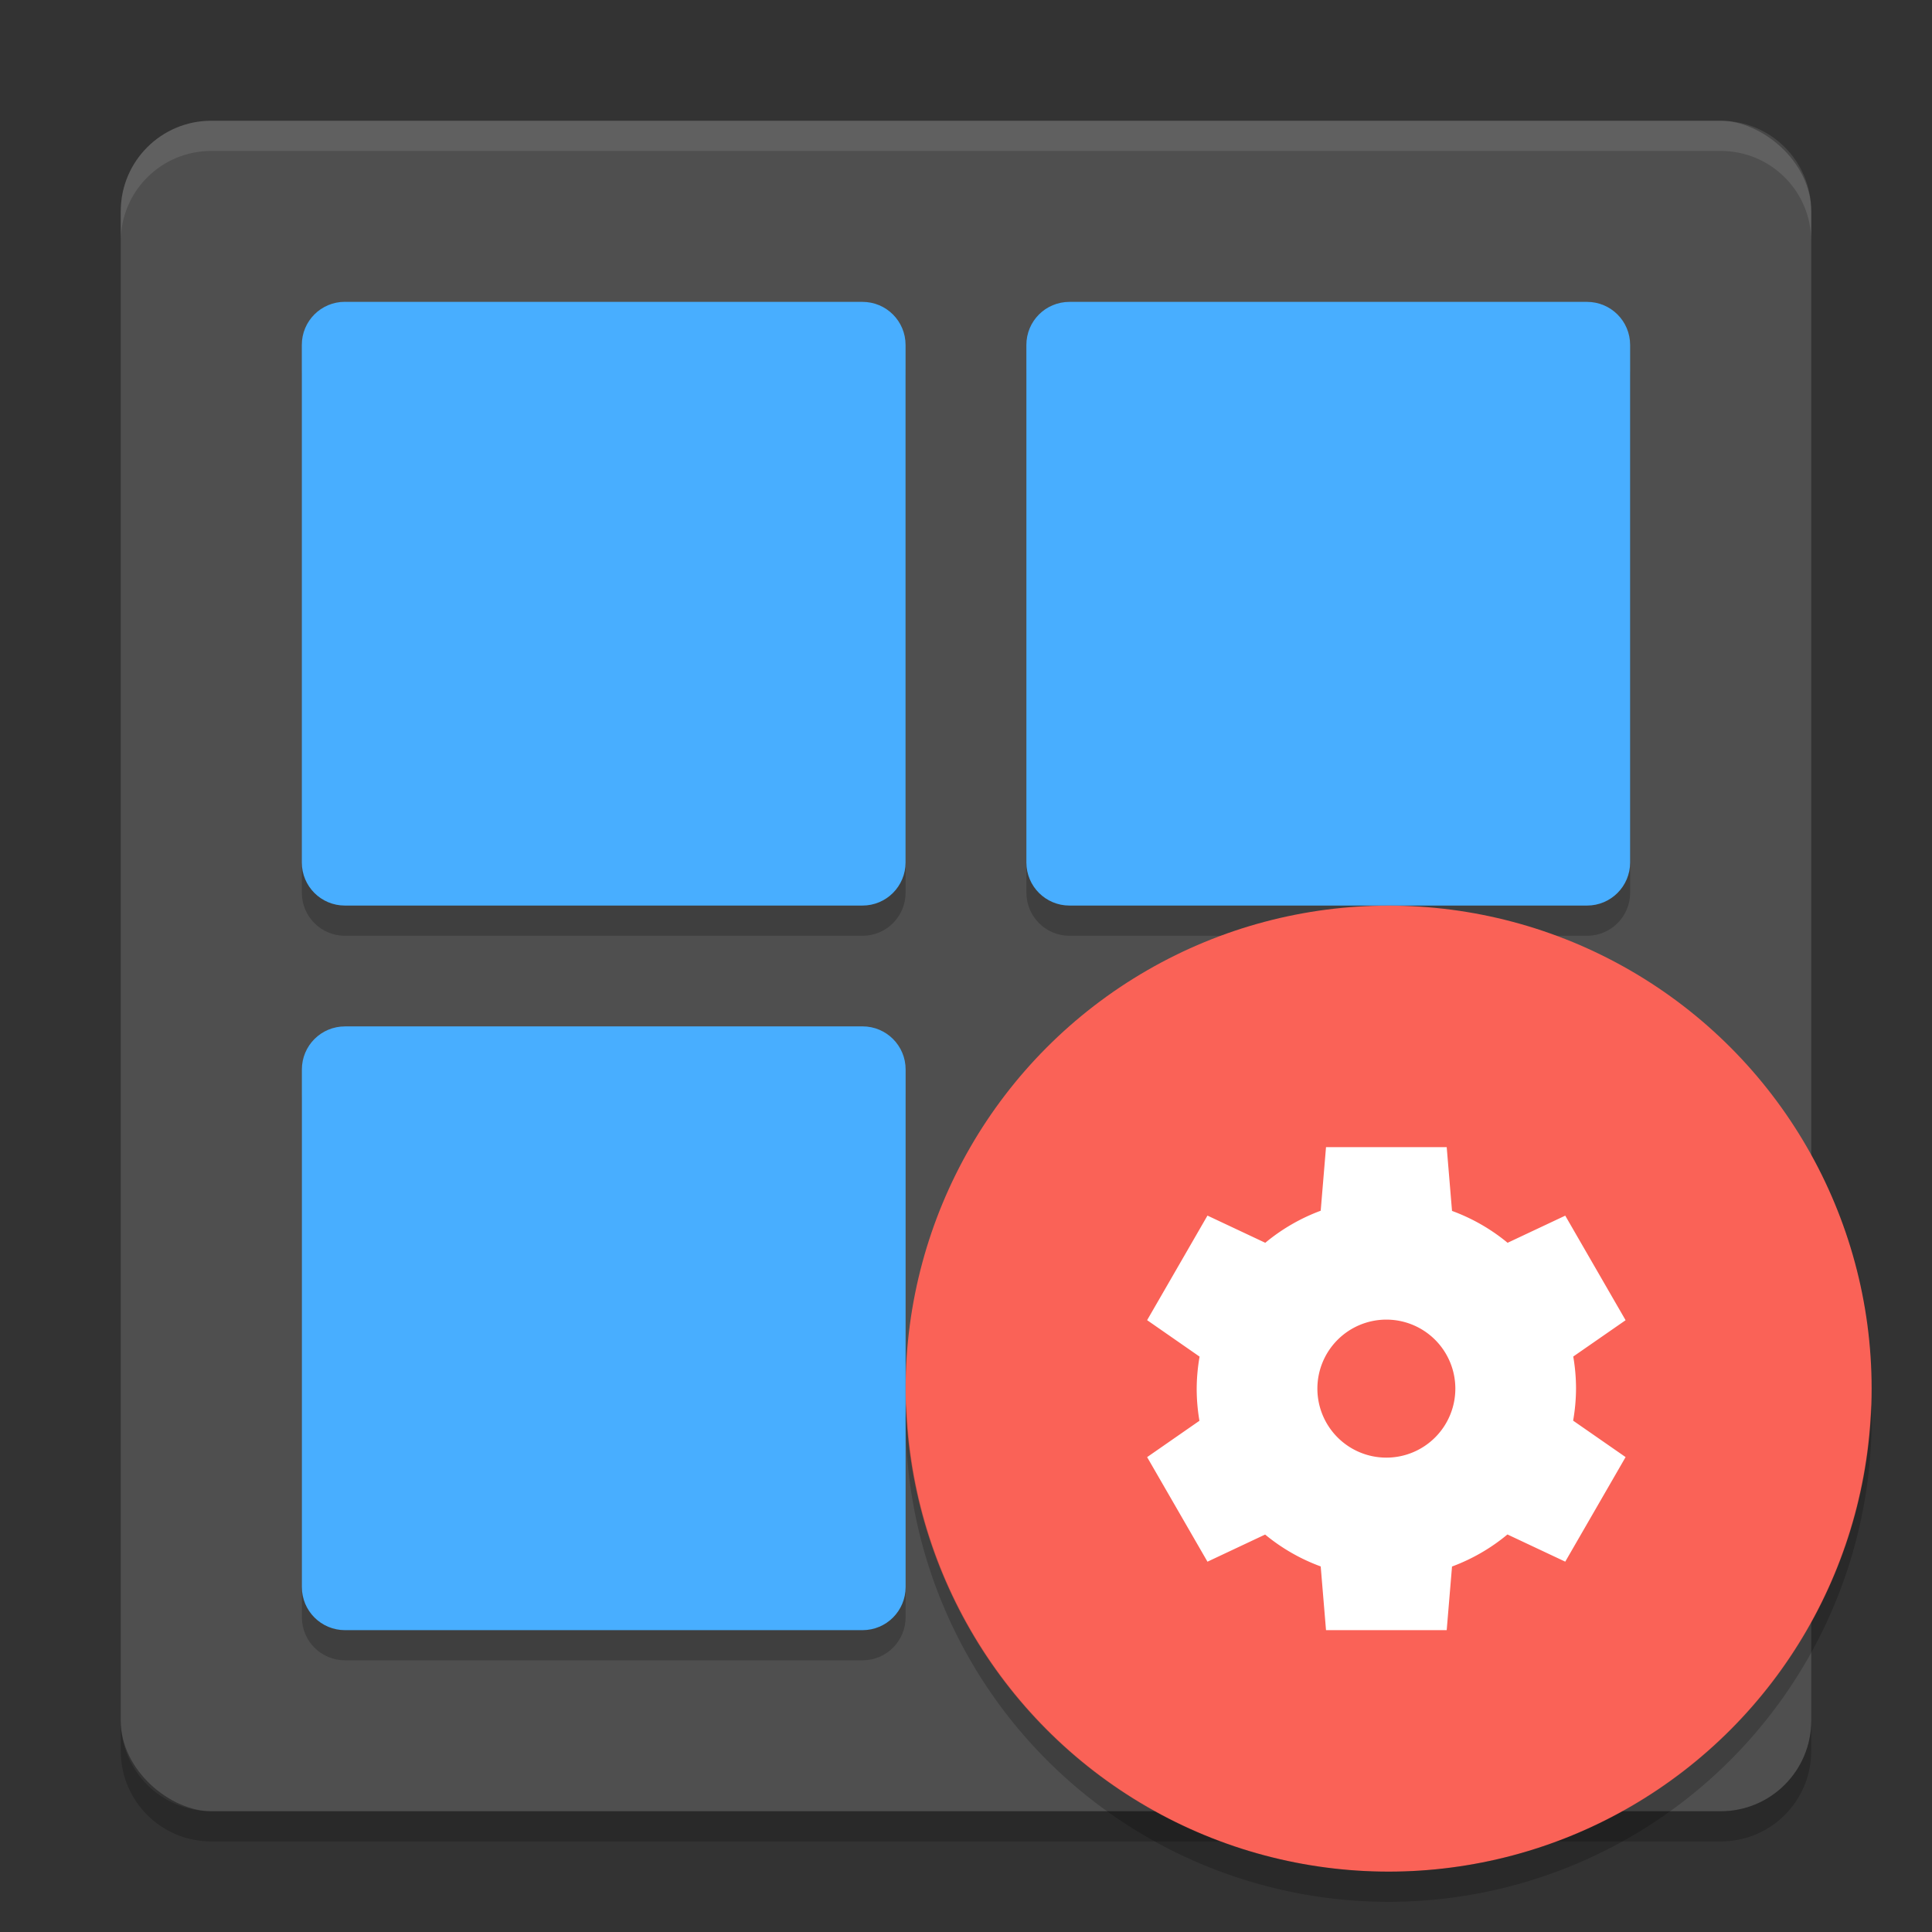 <svg xmlns="http://www.w3.org/2000/svg" width="64" height="64" version="1">
 <rect width="100%" height="100%" fill="#333333" stroke="none"/>
 <rect style="fill:#4f4f4f" width="56" height="56" x="-60" y="-60" rx="3" ry="3" transform="matrix(0,-1,-1,0,0,0)"/>
 <path style="opacity:0.2" d="m 11.43,35 17.142,0 C 29.362,35 30,35.638 30,36.428 l 0,17.142 C 30,54.362 29.362,55 28.572,55 L 11.429,55 C 10.637,55 10,54.362 10,53.572 L 10,36.429 C 10,35.639 10.637,35.001 11.429,35.001 Z"/>
 <g style="opacity:0.2" transform="matrix(2,0,0,2,9.181526e-4,1.001)">
  <path d="m 5.714,5 8.571,0 c 0.395,0 0.714,0.319 0.714,0.714 l 0,8.571 c 0,0.395 -0.319,0.714 -0.714,0.714 l -8.572,0 c -0.396,0 -0.714,-0.319 -0.714,-0.714 l 0,-8.572 c 0,-0.396 0.319,-0.714 0.714,-0.714 z"/>
  <path d="m 17.714,5 8.571,0 c 0.396,0 0.715,0.319 0.715,0.714 l 0,8.571 c 0,0.395 -0.319,0.714 -0.714,0.714 l -8.571,0 c -0.396,0 -0.715,-0.319 -0.715,-0.714 l 0,-8.571 c 0,-0.396 0.319,-0.714 0.714,-0.714 z"/>
 </g>
 <path style="opacity:0.1;fill:#ffffff" d="M 7 4 C 5.338 4 4 5.338 4 7 L 4 8 C 4 6.338 5.338 5 7 5 L 57 5 C 58.662 5 60 6.338 60 8 L 60 7 C 60 5.338 58.662 4 57 4 L 7 4 z"/>
 <g style="fill:#48aeff" transform="scale(2,2)">
  <path d="m 5.714,5 8.571,0 c 0.395,0 0.714,0.319 0.714,0.714 l 0,8.571 c 0,0.395 -0.319,0.714 -0.714,0.714 l -8.572,0 c -0.396,0 -0.714,-0.319 -0.714,-0.714 l 0,-8.572 c 0,-0.396 0.319,-0.714 0.714,-0.714 z"/>
  <path d="m 17.714,5 8.571,0 c 0.396,0 0.715,0.319 0.715,0.714 l 0,8.571 c 0,0.395 -0.319,0.714 -0.714,0.714 l -8.571,0 c -0.396,0 -0.715,-0.319 -0.715,-0.714 l 0,-8.571 c 0,-0.396 0.319,-0.714 0.714,-0.714 z"/>
 </g>
 <path style="fill:#48aeff" d="m 11.429,34 17.143,0 c 0.79,0 1.428,0.638 1.428,1.428 l 0,17.143 c 0,0.792 -0.638,1.43 -1.428,1.43 l -17.143,0 c -0.791,0 -1.429,-0.638 -1.429,-1.428 l 0,-17.144 c 0,-0.79 0.637,-1.428 1.429,-1.428 z"/>
 <path style="opacity:0.2" d="m 4,57 0,1 c 0,1.662 1.338,3 3,3 l 50,0 c 1.662,0 3,-1.338 3,-3 l 0,-1 c 0,1.662 -1.338,3 -3,3 L 7,60 C 5.338,60 4,58.662 4,57 Z"/>
 <circle style="fill:#fa6257" cx="46" cy="46" r="16"/>
 <path style="fill:#ffffff" d="m 43.926,38 -0.176,2.107 a 6.283,6.285 0 0 0 -1.836,1.062 L 39.999,40.268 38,43.732 l 1.738,1.208 a 6.283,6.285 0 0 0 -0.096,1.06 6.283,6.285 0 0 0 0.091,1.065 l -1.733,1.204 1.999,3.464 1.91,-0.899 a 6.283,6.285 0 0 0 1.841,1.056 L 43.926,54 l 3.998,0 0.176,-2.107 a 6.283,6.285 0 0 0 1.836,-1.062 L 51.851,51.732 53.85,48.268 52.112,47.061 a 6.283,6.285 0 0 0 0.096,-1.06 6.283,6.285 0 0 0 -0.092,-1.064 l 1.734,-1.203 -1.999,-3.464 -1.91,0.899 a 6.283,6.285 0 0 0 -1.841,-1.056 l -0.176,-2.112 -3.998,0 z m 1.999,5.714 a 2.285,2.286 0 0 1 2.285,2.286 2.285,2.286 0 0 1 -2.285,2.286 2.285,2.286 0 0 1 -2.285,-2.286 2.285,2.286 0 0 1 2.285,-2.286 z"/>
 <path style="opacity:0.2" d="M 30.025,46.5 A 16,16.002 0 0 0 30,46.998 16,16.002 0 0 0 46,63 16,16.002 0 0 0 62,46.998 16,16.002 0 0 0 61.982,46.506 16,16.002 0 0 1 46,62 16,16.002 0 0 1 30.025,46.5 Z"/>
</svg>
